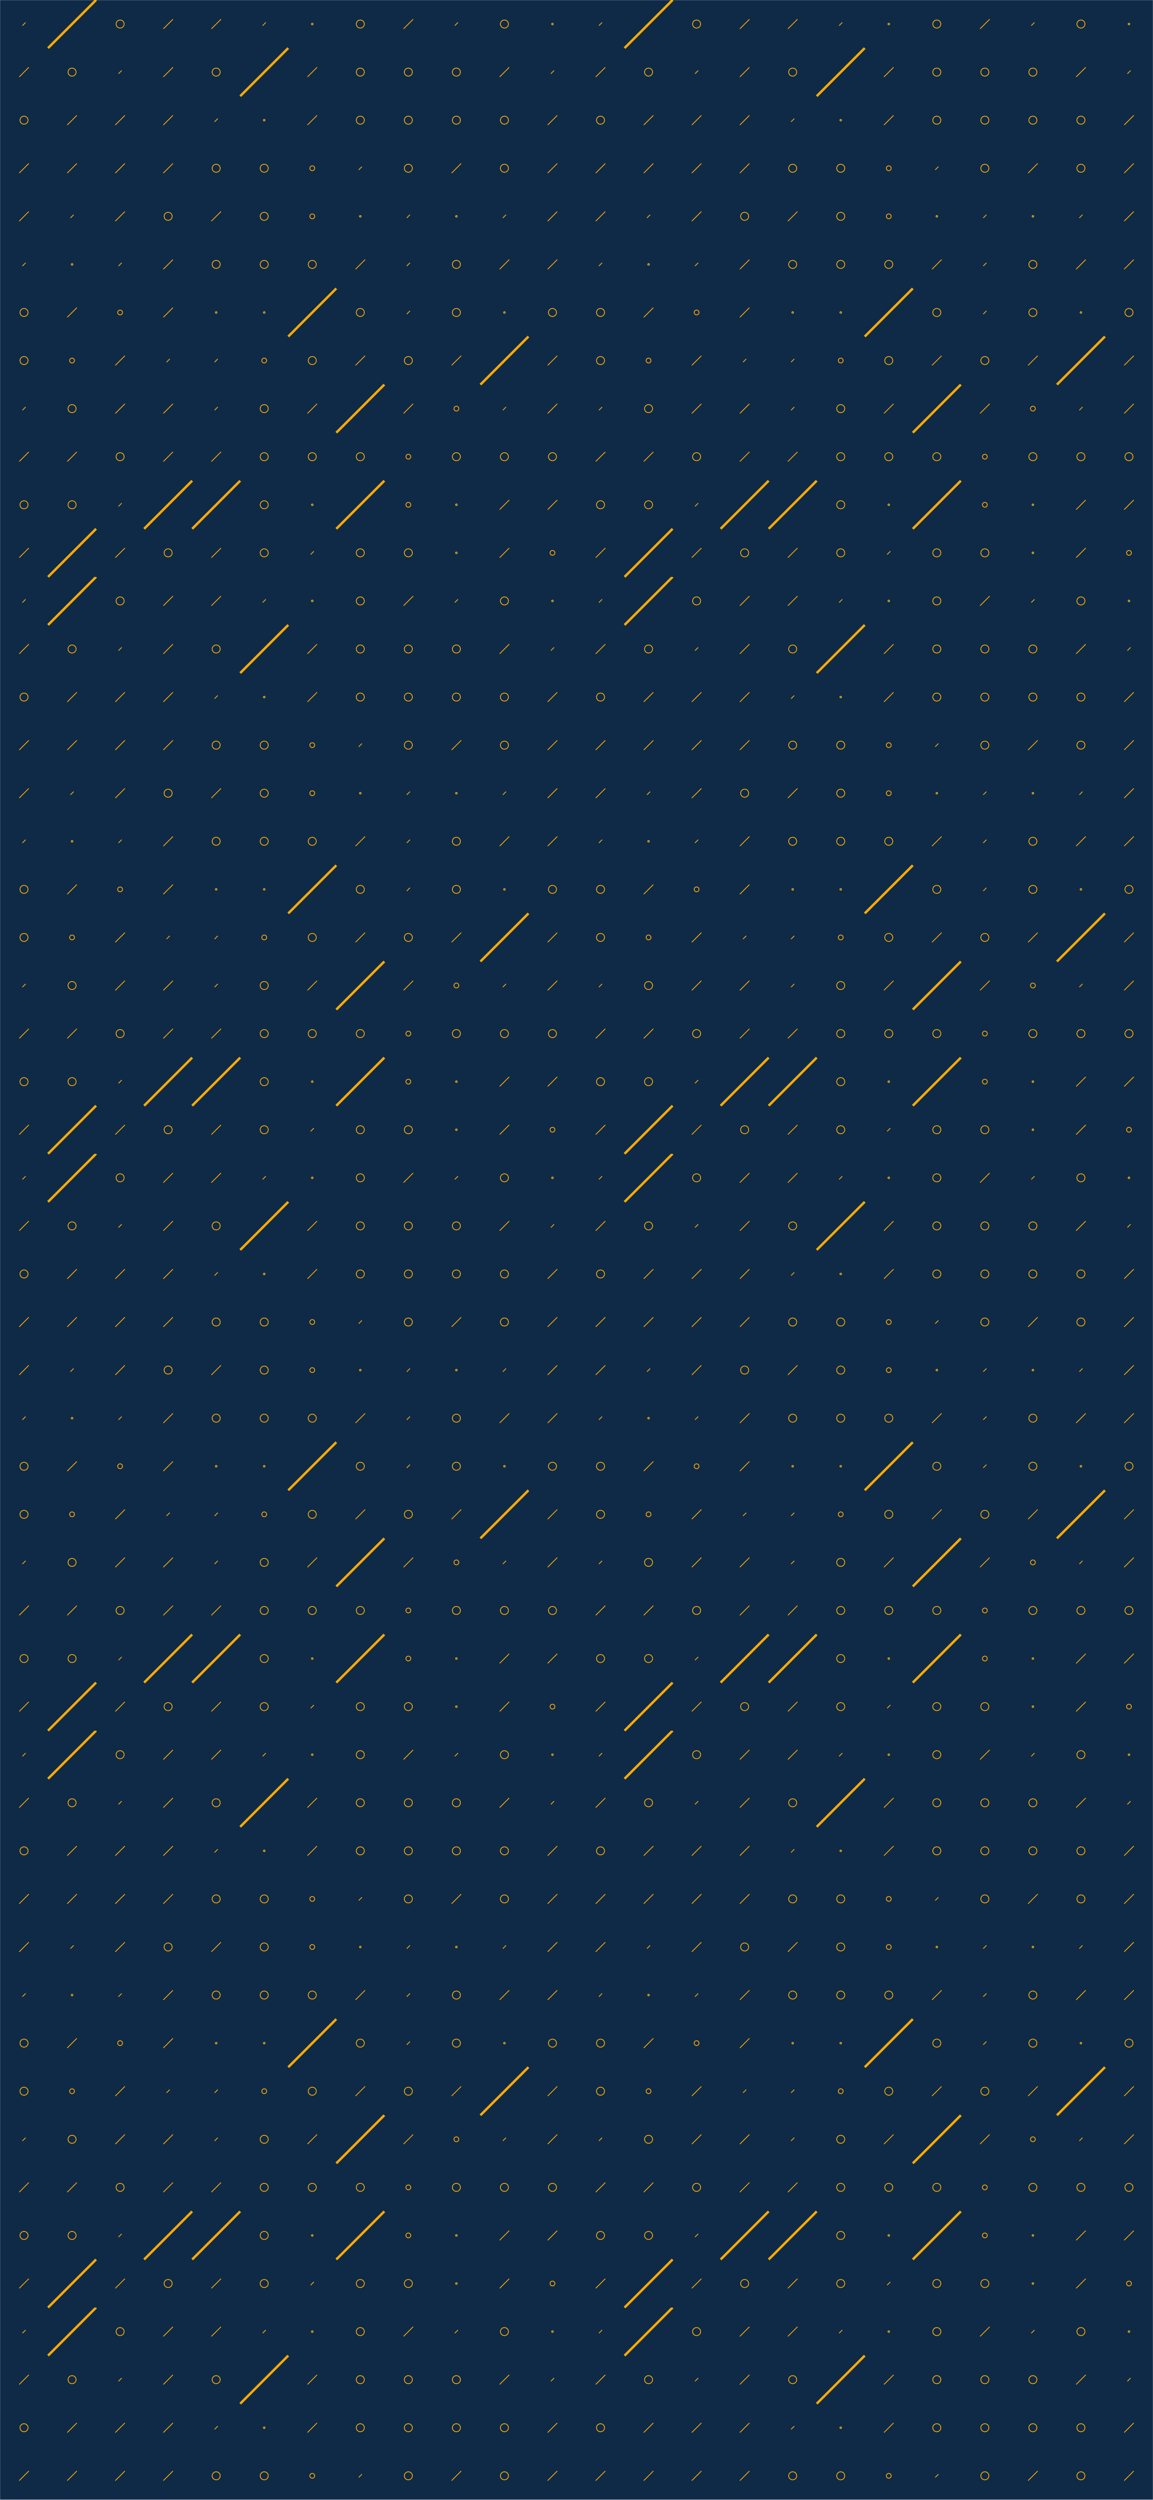 <svg xmlns="http://www.w3.org/2000/svg" version="1.1" xmlns:xlink="http://www.w3.org/1999/xlink" xmlns:svgjs="http://svgjs.com/svgjs" width="1440" height="3120" preserveAspectRatio="none" viewBox="0 0 1440 3120"><g mask="url(&quot;#SvgjsMask1195&quot;)" fill="none"><rect width="1440" height="3120" x="0" y="0" fill="#0e2a47"></rect><use xlink:href="#SvgjsSymbol1202" x="0" y="0"></use><use xlink:href="#SvgjsSymbol1202" x="0" y="720"></use><use xlink:href="#SvgjsSymbol1202" x="0" y="1440"></use><use xlink:href="#SvgjsSymbol1202" x="0" y="2160"></use><use xlink:href="#SvgjsSymbol1202" x="0" y="2880"></use><use xlink:href="#SvgjsSymbol1202" x="720" y="0"></use><use xlink:href="#SvgjsSymbol1202" x="720" y="720"></use><use xlink:href="#SvgjsSymbol1202" x="720" y="1440"></use><use xlink:href="#SvgjsSymbol1202" x="720" y="2160"></use><use xlink:href="#SvgjsSymbol1202" x="720" y="2880"></use></g><defs><mask id="SvgjsMask1195"><rect width="1440" height="3120" fill="#ffffff"></rect></mask><path d="M-1 0 a1 1 0 1 0 2 0 a1 1 0 1 0 -2 0z" id="SvgjsPath1200"></path><path d="M-3 0 a3 3 0 1 0 6 0 a3 3 0 1 0 -6 0z" id="SvgjsPath1201"></path><path d="M-5 0 a5 5 0 1 0 10 0 a5 5 0 1 0 -10 0z" id="SvgjsPath1198"></path><path d="M2 -2 L-2 2z" id="SvgjsPath1196"></path><path d="M6 -6 L-6 6z" id="SvgjsPath1197"></path><path d="M30 -30 L-30 30z" id="SvgjsPath1199"></path></defs><symbol id="SvgjsSymbol1202"><use xlink:href="#SvgjsPath1196" x="30" y="30" stroke="rgba(255, 170, 0, 1)"></use><use xlink:href="#SvgjsPath1197" x="30" y="90" stroke="rgba(255, 170, 0, 1)"></use><use xlink:href="#SvgjsPath1198" x="30" y="150" stroke="rgba(255, 170, 0, 1)"></use><use xlink:href="#SvgjsPath1197" x="30" y="210" stroke="rgba(255, 170, 0, 1)"></use><use xlink:href="#SvgjsPath1197" x="30" y="270" stroke="rgba(255, 170, 0, 1)"></use><use xlink:href="#SvgjsPath1196" x="30" y="330" stroke="rgba(255, 170, 0, 1)"></use><use xlink:href="#SvgjsPath1198" x="30" y="390" stroke="rgba(255, 170, 0, 1)"></use><use xlink:href="#SvgjsPath1198" x="30" y="450" stroke="rgba(255, 170, 0, 1)"></use><use xlink:href="#SvgjsPath1196" x="30" y="510" stroke="rgba(255, 170, 0, 1)"></use><use xlink:href="#SvgjsPath1197" x="30" y="570" stroke="rgba(255, 170, 0, 1)"></use><use xlink:href="#SvgjsPath1198" x="30" y="630" stroke="rgba(255, 170, 0, 1)"></use><use xlink:href="#SvgjsPath1197" x="30" y="690" stroke="rgba(255, 170, 0, 1)"></use><use xlink:href="#SvgjsPath1199" x="90" y="30" stroke="rgba(255, 170, 0, 1)" stroke-width="3"></use><use xlink:href="#SvgjsPath1198" x="90" y="90" stroke="rgba(255, 170, 0, 1)"></use><use xlink:href="#SvgjsPath1197" x="90" y="150" stroke="rgba(255, 170, 0, 1)"></use><use xlink:href="#SvgjsPath1197" x="90" y="210" stroke="rgba(255, 170, 0, 1)"></use><use xlink:href="#SvgjsPath1196" x="90" y="270" stroke="rgba(255, 170, 0, 1)"></use><use xlink:href="#SvgjsPath1200" x="90" y="330" stroke="rgba(255, 170, 0, 1)"></use><use xlink:href="#SvgjsPath1197" x="90" y="390" stroke="rgba(255, 170, 0, 1)"></use><use xlink:href="#SvgjsPath1201" x="90" y="450" stroke="rgba(255, 170, 0, 1)"></use><use xlink:href="#SvgjsPath1198" x="90" y="510" stroke="rgba(255, 170, 0, 1)"></use><use xlink:href="#SvgjsPath1197" x="90" y="570" stroke="rgba(255, 170, 0, 1)"></use><use xlink:href="#SvgjsPath1198" x="90" y="630" stroke="rgba(255, 170, 0, 1)"></use><use xlink:href="#SvgjsPath1199" x="90" y="690" stroke="rgba(255, 170, 0, 1)" stroke-width="3"></use><use xlink:href="#SvgjsPath1198" x="150" y="30" stroke="rgba(255, 170, 0, 1)"></use><use xlink:href="#SvgjsPath1196" x="150" y="90" stroke="rgba(255, 170, 0, 1)"></use><use xlink:href="#SvgjsPath1197" x="150" y="150" stroke="rgba(255, 170, 0, 1)"></use><use xlink:href="#SvgjsPath1197" x="150" y="210" stroke="rgba(255, 170, 0, 1)"></use><use xlink:href="#SvgjsPath1197" x="150" y="270" stroke="rgba(255, 170, 0, 1)"></use><use xlink:href="#SvgjsPath1196" x="150" y="330" stroke="rgba(255, 170, 0, 1)"></use><use xlink:href="#SvgjsPath1201" x="150" y="390" stroke="rgba(255, 170, 0, 1)"></use><use xlink:href="#SvgjsPath1197" x="150" y="450" stroke="rgba(255, 170, 0, 1)"></use><use xlink:href="#SvgjsPath1197" x="150" y="510" stroke="rgba(255, 170, 0, 1)"></use><use xlink:href="#SvgjsPath1198" x="150" y="570" stroke="rgba(255, 170, 0, 1)"></use><use xlink:href="#SvgjsPath1196" x="150" y="630" stroke="rgba(255, 170, 0, 1)"></use><use xlink:href="#SvgjsPath1197" x="150" y="690" stroke="rgba(255, 170, 0, 1)"></use><use xlink:href="#SvgjsPath1197" x="210" y="30" stroke="rgba(255, 170, 0, 1)"></use><use xlink:href="#SvgjsPath1197" x="210" y="90" stroke="rgba(255, 170, 0, 1)"></use><use xlink:href="#SvgjsPath1197" x="210" y="150" stroke="rgba(255, 170, 0, 1)"></use><use xlink:href="#SvgjsPath1197" x="210" y="210" stroke="rgba(255, 170, 0, 1)"></use><use xlink:href="#SvgjsPath1198" x="210" y="270" stroke="rgba(255, 170, 0, 1)"></use><use xlink:href="#SvgjsPath1197" x="210" y="330" stroke="rgba(255, 170, 0, 1)"></use><use xlink:href="#SvgjsPath1197" x="210" y="390" stroke="rgba(255, 170, 0, 1)"></use><use xlink:href="#SvgjsPath1196" x="210" y="450" stroke="rgba(255, 170, 0, 1)"></use><use xlink:href="#SvgjsPath1197" x="210" y="510" stroke="rgba(255, 170, 0, 1)"></use><use xlink:href="#SvgjsPath1197" x="210" y="570" stroke="rgba(255, 170, 0, 1)"></use><use xlink:href="#SvgjsPath1199" x="210" y="630" stroke="rgba(255, 170, 0, 1)" stroke-width="3"></use><use xlink:href="#SvgjsPath1198" x="210" y="690" stroke="rgba(255, 170, 0, 1)"></use><use xlink:href="#SvgjsPath1197" x="270" y="30" stroke="rgba(255, 170, 0, 1)"></use><use xlink:href="#SvgjsPath1198" x="270" y="90" stroke="rgba(255, 170, 0, 1)"></use><use xlink:href="#SvgjsPath1196" x="270" y="150" stroke="rgba(255, 170, 0, 1)"></use><use xlink:href="#SvgjsPath1198" x="270" y="210" stroke="rgba(255, 170, 0, 1)"></use><use xlink:href="#SvgjsPath1197" x="270" y="270" stroke="rgba(255, 170, 0, 1)"></use><use xlink:href="#SvgjsPath1198" x="270" y="330" stroke="rgba(255, 170, 0, 1)"></use><use xlink:href="#SvgjsPath1200" x="270" y="390" stroke="rgba(255, 170, 0, 1)"></use><use xlink:href="#SvgjsPath1196" x="270" y="450" stroke="rgba(255, 170, 0, 1)"></use><use xlink:href="#SvgjsPath1196" x="270" y="510" stroke="rgba(255, 170, 0, 1)"></use><use xlink:href="#SvgjsPath1197" x="270" y="570" stroke="rgba(255, 170, 0, 1)"></use><use xlink:href="#SvgjsPath1199" x="270" y="630" stroke="rgba(255, 170, 0, 1)" stroke-width="3"></use><use xlink:href="#SvgjsPath1197" x="270" y="690" stroke="rgba(255, 170, 0, 1)"></use><use xlink:href="#SvgjsPath1196" x="330" y="30" stroke="rgba(255, 170, 0, 1)"></use><use xlink:href="#SvgjsPath1199" x="330" y="90" stroke="rgba(255, 170, 0, 1)" stroke-width="3"></use><use xlink:href="#SvgjsPath1200" x="330" y="150" stroke="rgba(255, 170, 0, 1)"></use><use xlink:href="#SvgjsPath1198" x="330" y="210" stroke="rgba(255, 170, 0, 1)"></use><use xlink:href="#SvgjsPath1198" x="330" y="270" stroke="rgba(255, 170, 0, 1)"></use><use xlink:href="#SvgjsPath1198" x="330" y="330" stroke="rgba(255, 170, 0, 1)"></use><use xlink:href="#SvgjsPath1200" x="330" y="390" stroke="rgba(255, 170, 0, 1)"></use><use xlink:href="#SvgjsPath1201" x="330" y="450" stroke="rgba(255, 170, 0, 1)"></use><use xlink:href="#SvgjsPath1198" x="330" y="510" stroke="rgba(255, 170, 0, 1)"></use><use xlink:href="#SvgjsPath1198" x="330" y="570" stroke="rgba(255, 170, 0, 1)"></use><use xlink:href="#SvgjsPath1198" x="330" y="630" stroke="rgba(255, 170, 0, 1)"></use><use xlink:href="#SvgjsPath1198" x="330" y="690" stroke="rgba(255, 170, 0, 1)"></use><use xlink:href="#SvgjsPath1200" x="390" y="30" stroke="rgba(255, 170, 0, 1)"></use><use xlink:href="#SvgjsPath1197" x="390" y="90" stroke="rgba(255, 170, 0, 1)"></use><use xlink:href="#SvgjsPath1197" x="390" y="150" stroke="rgba(255, 170, 0, 1)"></use><use xlink:href="#SvgjsPath1201" x="390" y="210" stroke="rgba(255, 170, 0, 1)"></use><use xlink:href="#SvgjsPath1201" x="390" y="270" stroke="rgba(255, 170, 0, 1)"></use><use xlink:href="#SvgjsPath1198" x="390" y="330" stroke="rgba(255, 170, 0, 1)"></use><use xlink:href="#SvgjsPath1199" x="390" y="390" stroke="rgba(255, 170, 0, 1)" stroke-width="3"></use><use xlink:href="#SvgjsPath1198" x="390" y="450" stroke="rgba(255, 170, 0, 1)"></use><use xlink:href="#SvgjsPath1197" x="390" y="510" stroke="rgba(255, 170, 0, 1)"></use><use xlink:href="#SvgjsPath1198" x="390" y="570" stroke="rgba(255, 170, 0, 1)"></use><use xlink:href="#SvgjsPath1200" x="390" y="630" stroke="rgba(255, 170, 0, 1)"></use><use xlink:href="#SvgjsPath1196" x="390" y="690" stroke="rgba(255, 170, 0, 1)"></use><use xlink:href="#SvgjsPath1198" x="450" y="30" stroke="rgba(255, 170, 0, 1)"></use><use xlink:href="#SvgjsPath1198" x="450" y="90" stroke="rgba(255, 170, 0, 1)"></use><use xlink:href="#SvgjsPath1198" x="450" y="150" stroke="rgba(255, 170, 0, 1)"></use><use xlink:href="#SvgjsPath1196" x="450" y="210" stroke="rgba(255, 170, 0, 1)"></use><use xlink:href="#SvgjsPath1200" x="450" y="270" stroke="rgba(255, 170, 0, 1)"></use><use xlink:href="#SvgjsPath1197" x="450" y="330" stroke="rgba(255, 170, 0, 1)"></use><use xlink:href="#SvgjsPath1198" x="450" y="390" stroke="rgba(255, 170, 0, 1)"></use><use xlink:href="#SvgjsPath1197" x="450" y="450" stroke="rgba(255, 170, 0, 1)"></use><use xlink:href="#SvgjsPath1199" x="450" y="510" stroke="rgba(255, 170, 0, 1)" stroke-width="3"></use><use xlink:href="#SvgjsPath1198" x="450" y="570" stroke="rgba(255, 170, 0, 1)"></use><use xlink:href="#SvgjsPath1199" x="450" y="630" stroke="rgba(255, 170, 0, 1)" stroke-width="3"></use><use xlink:href="#SvgjsPath1198" x="450" y="690" stroke="rgba(255, 170, 0, 1)"></use><use xlink:href="#SvgjsPath1197" x="510" y="30" stroke="rgba(255, 170, 0, 1)"></use><use xlink:href="#SvgjsPath1198" x="510" y="90" stroke="rgba(255, 170, 0, 1)"></use><use xlink:href="#SvgjsPath1198" x="510" y="150" stroke="rgba(255, 170, 0, 1)"></use><use xlink:href="#SvgjsPath1198" x="510" y="210" stroke="rgba(255, 170, 0, 1)"></use><use xlink:href="#SvgjsPath1196" x="510" y="270" stroke="rgba(255, 170, 0, 1)"></use><use xlink:href="#SvgjsPath1196" x="510" y="330" stroke="rgba(255, 170, 0, 1)"></use><use xlink:href="#SvgjsPath1196" x="510" y="390" stroke="rgba(255, 170, 0, 1)"></use><use xlink:href="#SvgjsPath1198" x="510" y="450" stroke="rgba(255, 170, 0, 1)"></use><use xlink:href="#SvgjsPath1197" x="510" y="510" stroke="rgba(255, 170, 0, 1)"></use><use xlink:href="#SvgjsPath1201" x="510" y="570" stroke="rgba(255, 170, 0, 1)"></use><use xlink:href="#SvgjsPath1201" x="510" y="630" stroke="rgba(255, 170, 0, 1)"></use><use xlink:href="#SvgjsPath1198" x="510" y="690" stroke="rgba(255, 170, 0, 1)"></use><use xlink:href="#SvgjsPath1196" x="570" y="30" stroke="rgba(255, 170, 0, 1)"></use><use xlink:href="#SvgjsPath1198" x="570" y="90" stroke="rgba(255, 170, 0, 1)"></use><use xlink:href="#SvgjsPath1198" x="570" y="150" stroke="rgba(255, 170, 0, 1)"></use><use xlink:href="#SvgjsPath1197" x="570" y="210" stroke="rgba(255, 170, 0, 1)"></use><use xlink:href="#SvgjsPath1200" x="570" y="270" stroke="rgba(255, 170, 0, 1)"></use><use xlink:href="#SvgjsPath1198" x="570" y="330" stroke="rgba(255, 170, 0, 1)"></use><use xlink:href="#SvgjsPath1198" x="570" y="390" stroke="rgba(255, 170, 0, 1)"></use><use xlink:href="#SvgjsPath1197" x="570" y="450" stroke="rgba(255, 170, 0, 1)"></use><use xlink:href="#SvgjsPath1201" x="570" y="510" stroke="rgba(255, 170, 0, 1)"></use><use xlink:href="#SvgjsPath1198" x="570" y="570" stroke="rgba(255, 170, 0, 1)"></use><use xlink:href="#SvgjsPath1200" x="570" y="630" stroke="rgba(255, 170, 0, 1)"></use><use xlink:href="#SvgjsPath1200" x="570" y="690" stroke="rgba(255, 170, 0, 1)"></use><use xlink:href="#SvgjsPath1198" x="630" y="30" stroke="rgba(255, 170, 0, 1)"></use><use xlink:href="#SvgjsPath1197" x="630" y="90" stroke="rgba(255, 170, 0, 1)"></use><use xlink:href="#SvgjsPath1198" x="630" y="150" stroke="rgba(255, 170, 0, 1)"></use><use xlink:href="#SvgjsPath1198" x="630" y="210" stroke="rgba(255, 170, 0, 1)"></use><use xlink:href="#SvgjsPath1196" x="630" y="270" stroke="rgba(255, 170, 0, 1)"></use><use xlink:href="#SvgjsPath1197" x="630" y="330" stroke="rgba(255, 170, 0, 1)"></use><use xlink:href="#SvgjsPath1200" x="630" y="390" stroke="rgba(255, 170, 0, 1)"></use><use xlink:href="#SvgjsPath1199" x="630" y="450" stroke="rgba(255, 170, 0, 1)" stroke-width="3"></use><use xlink:href="#SvgjsPath1196" x="630" y="510" stroke="rgba(255, 170, 0, 1)"></use><use xlink:href="#SvgjsPath1198" x="630" y="570" stroke="rgba(255, 170, 0, 1)"></use><use xlink:href="#SvgjsPath1197" x="630" y="630" stroke="rgba(255, 170, 0, 1)"></use><use xlink:href="#SvgjsPath1197" x="630" y="690" stroke="rgba(255, 170, 0, 1)"></use><use xlink:href="#SvgjsPath1200" x="690" y="30" stroke="rgba(255, 170, 0, 1)"></use><use xlink:href="#SvgjsPath1196" x="690" y="90" stroke="rgba(255, 170, 0, 1)"></use><use xlink:href="#SvgjsPath1197" x="690" y="150" stroke="rgba(255, 170, 0, 1)"></use><use xlink:href="#SvgjsPath1197" x="690" y="210" stroke="rgba(255, 170, 0, 1)"></use><use xlink:href="#SvgjsPath1197" x="690" y="270" stroke="rgba(255, 170, 0, 1)"></use><use xlink:href="#SvgjsPath1197" x="690" y="330" stroke="rgba(255, 170, 0, 1)"></use><use xlink:href="#SvgjsPath1198" x="690" y="390" stroke="rgba(255, 170, 0, 1)"></use><use xlink:href="#SvgjsPath1197" x="690" y="450" stroke="rgba(255, 170, 0, 1)"></use><use xlink:href="#SvgjsPath1197" x="690" y="510" stroke="rgba(255, 170, 0, 1)"></use><use xlink:href="#SvgjsPath1198" x="690" y="570" stroke="rgba(255, 170, 0, 1)"></use><use xlink:href="#SvgjsPath1197" x="690" y="630" stroke="rgba(255, 170, 0, 1)"></use><use xlink:href="#SvgjsPath1201" x="690" y="690" stroke="rgba(255, 170, 0, 1)"></use></symbol></svg>